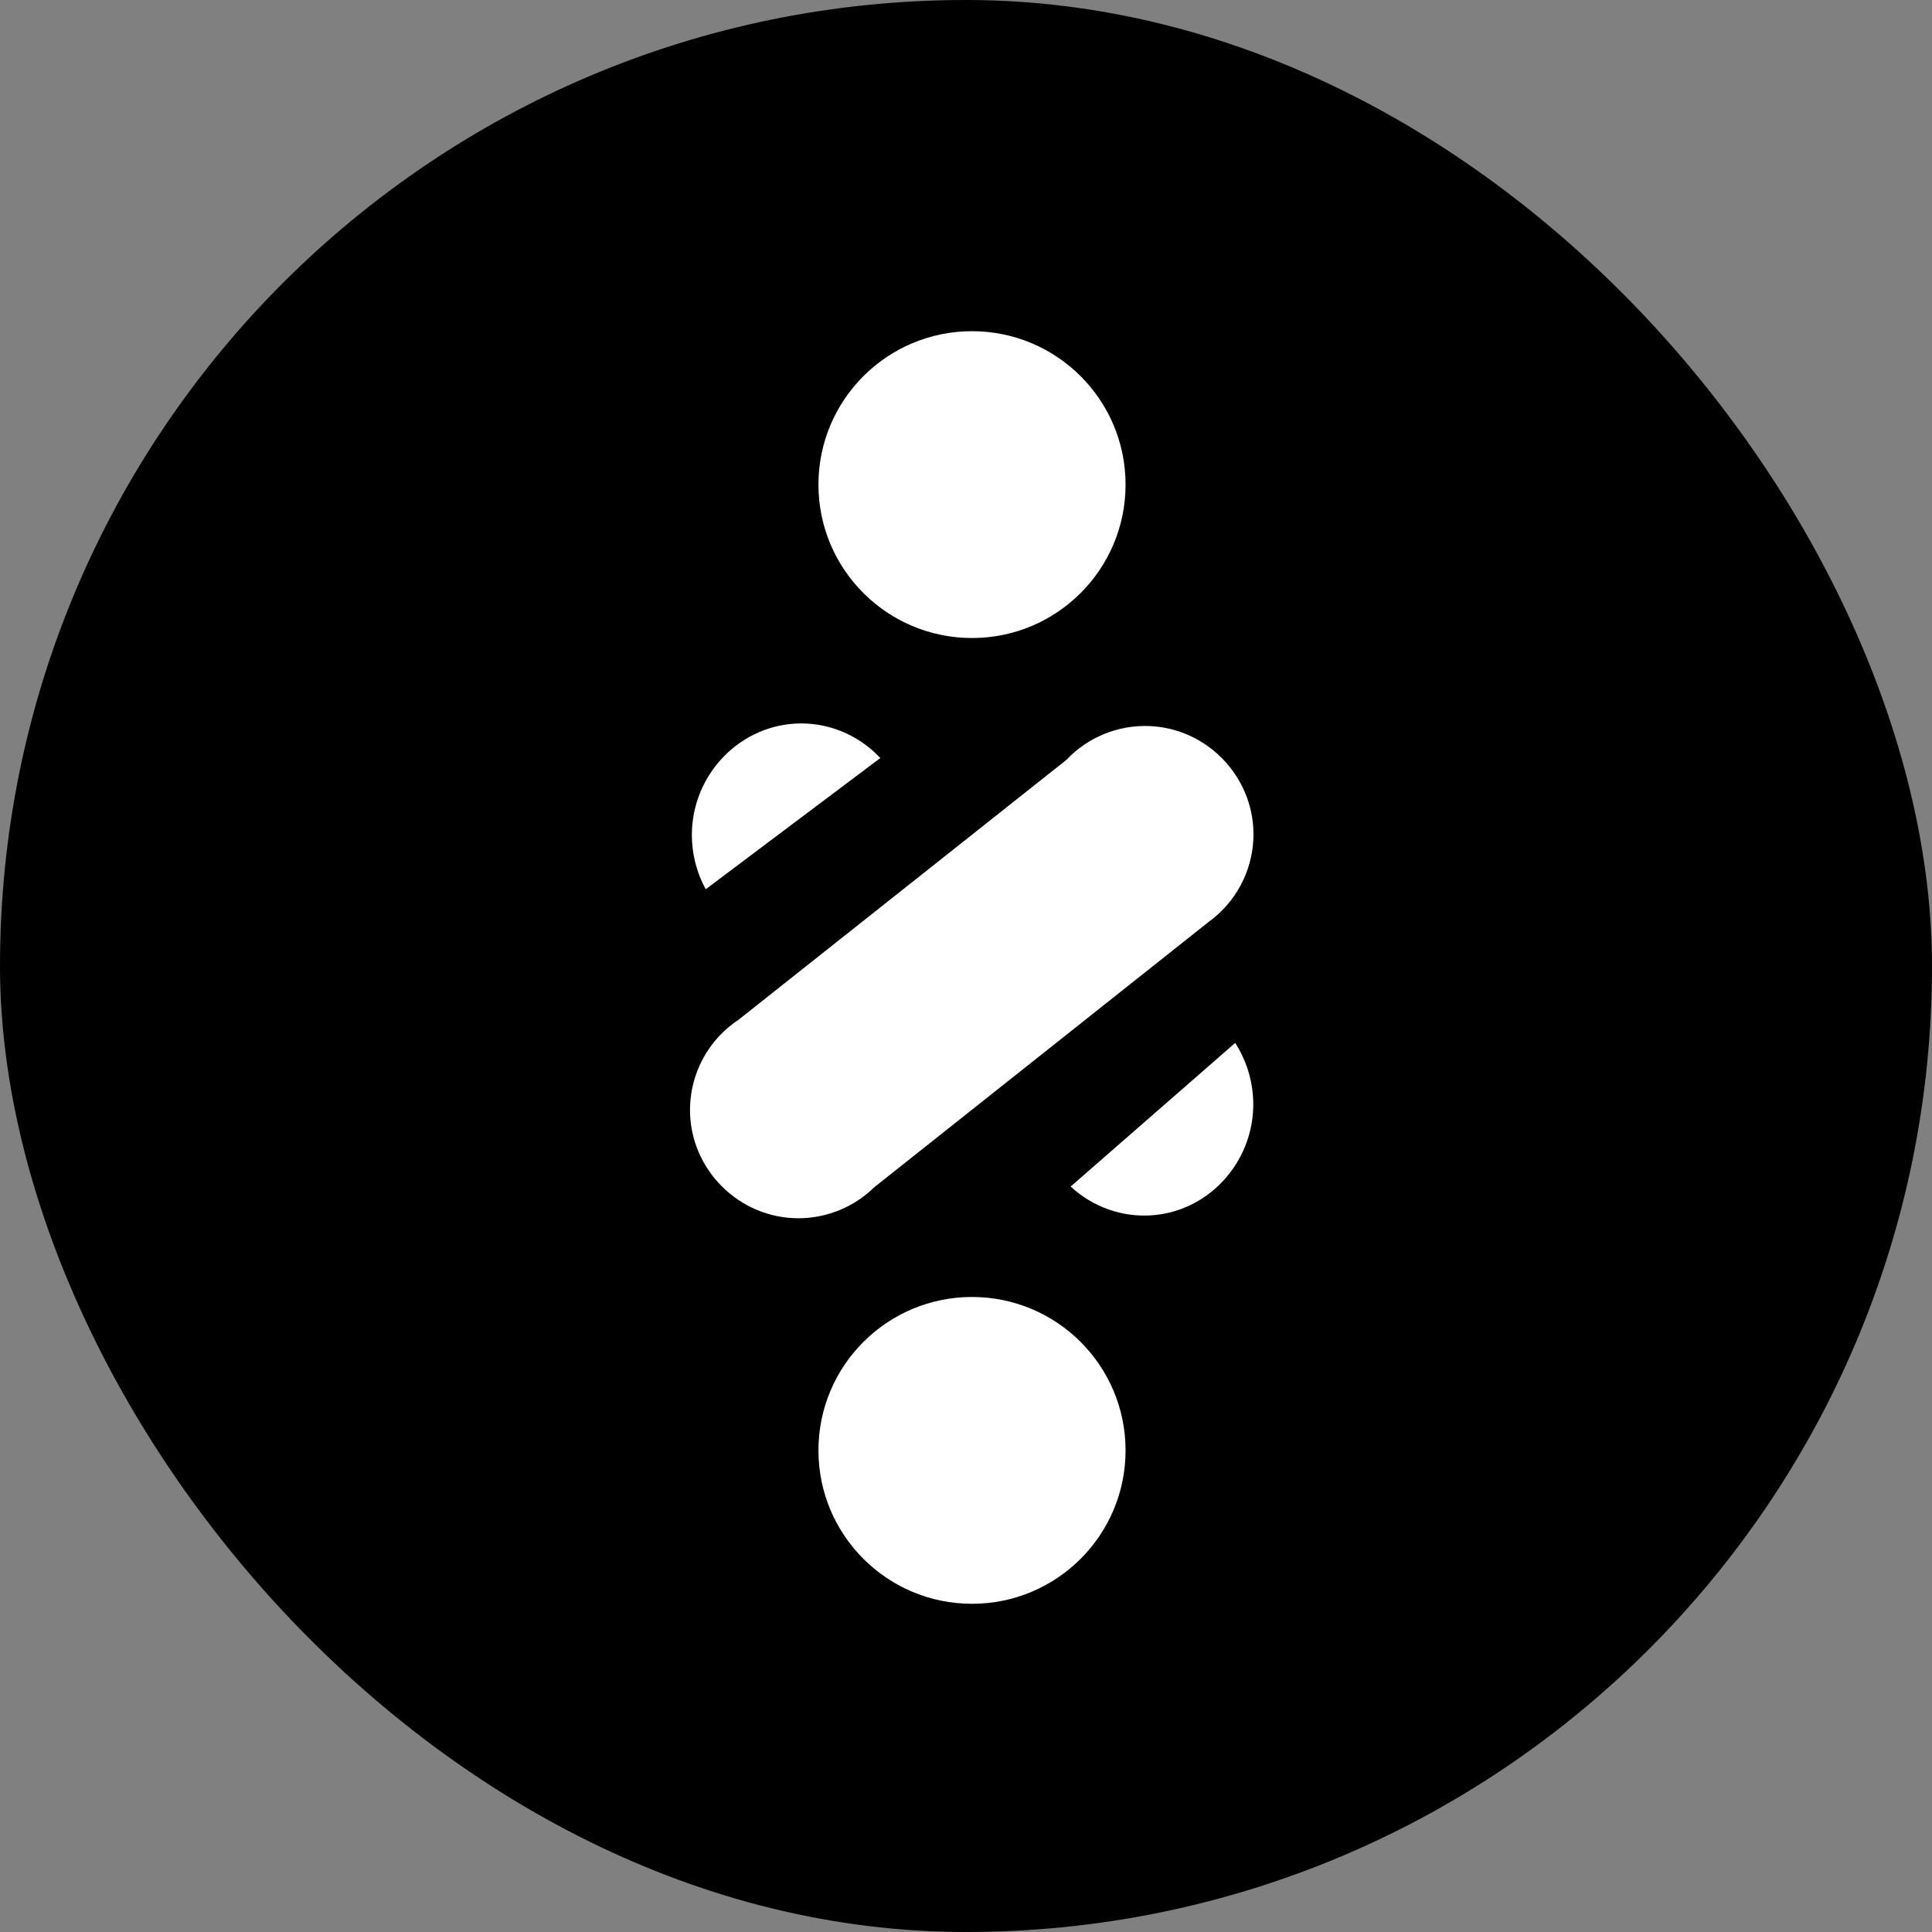 <svg xmlns="http://www.w3.org/2000/svg" version="1.1" xmlns:xlink="http://www.w3.org/1999/xlink" xmlns:svgjs="http://svgjs.dev/svgjs" width="140" height="140"><rect width="100%" height="100%" fill="#808080" stroke="none"/><svg width="140" height="140" viewBox="0 0 140 140" fill="none" xmlns="http://www.w3.org/2000/svg">
    <rect width="140" height="140" rx="70" fill="black"></rect>
    <path d="M70.435 46.233C76.581 46.233 81.563 41.256 81.563 35.116C81.563 28.977 76.581 24 70.435 24C64.29 24 59.308 28.977 59.308 35.116C59.308 41.256 64.29 46.233 70.435 46.233Z" fill="white"></path>
    <path d="M70.435 116.217C76.581 116.217 81.563 111.24 81.563 105.101C81.563 98.961 76.581 93.984 70.435 93.984C64.29 93.984 59.308 98.961 59.308 105.101C59.308 111.24 64.29 116.217 70.435 116.217Z" fill="white"></path>
    <path d="M63.381 86.005C61.911 87.459 59.924 88.279 57.852 88.279C53.546 88.279 50 84.737 50 80.435C50 77.806 51.32 75.345 53.518 73.895L77.257 55.079C78.82 53.42 81.031 52.516 83.308 52.614C87.609 52.795 91.006 56.478 90.824 60.78C90.726 63.171 89.536 65.385 87.6 66.792L63.381 86.009V86.005Z" fill="white"></path>
    <path d="M51.138 64.439C50.48 63.236 50.135 61.88 50.135 60.505C50.135 56.072 53.709 52.423 58.057 52.423C60.222 52.423 62.298 53.332 63.791 54.93" fill="white"></path>
    <path d="M89.508 75.573C90.25 76.725 90.693 78.053 90.796 79.428C91.118 83.851 87.819 87.748 83.485 88.064C81.325 88.223 79.188 87.468 77.583 85.981" fill="white"></path>
</svg><style>@media (prefers-color-scheme: light) { :root { filter: none; } }
@media (prefers-color-scheme: dark) { :root { filter: none; } }
</style></svg>